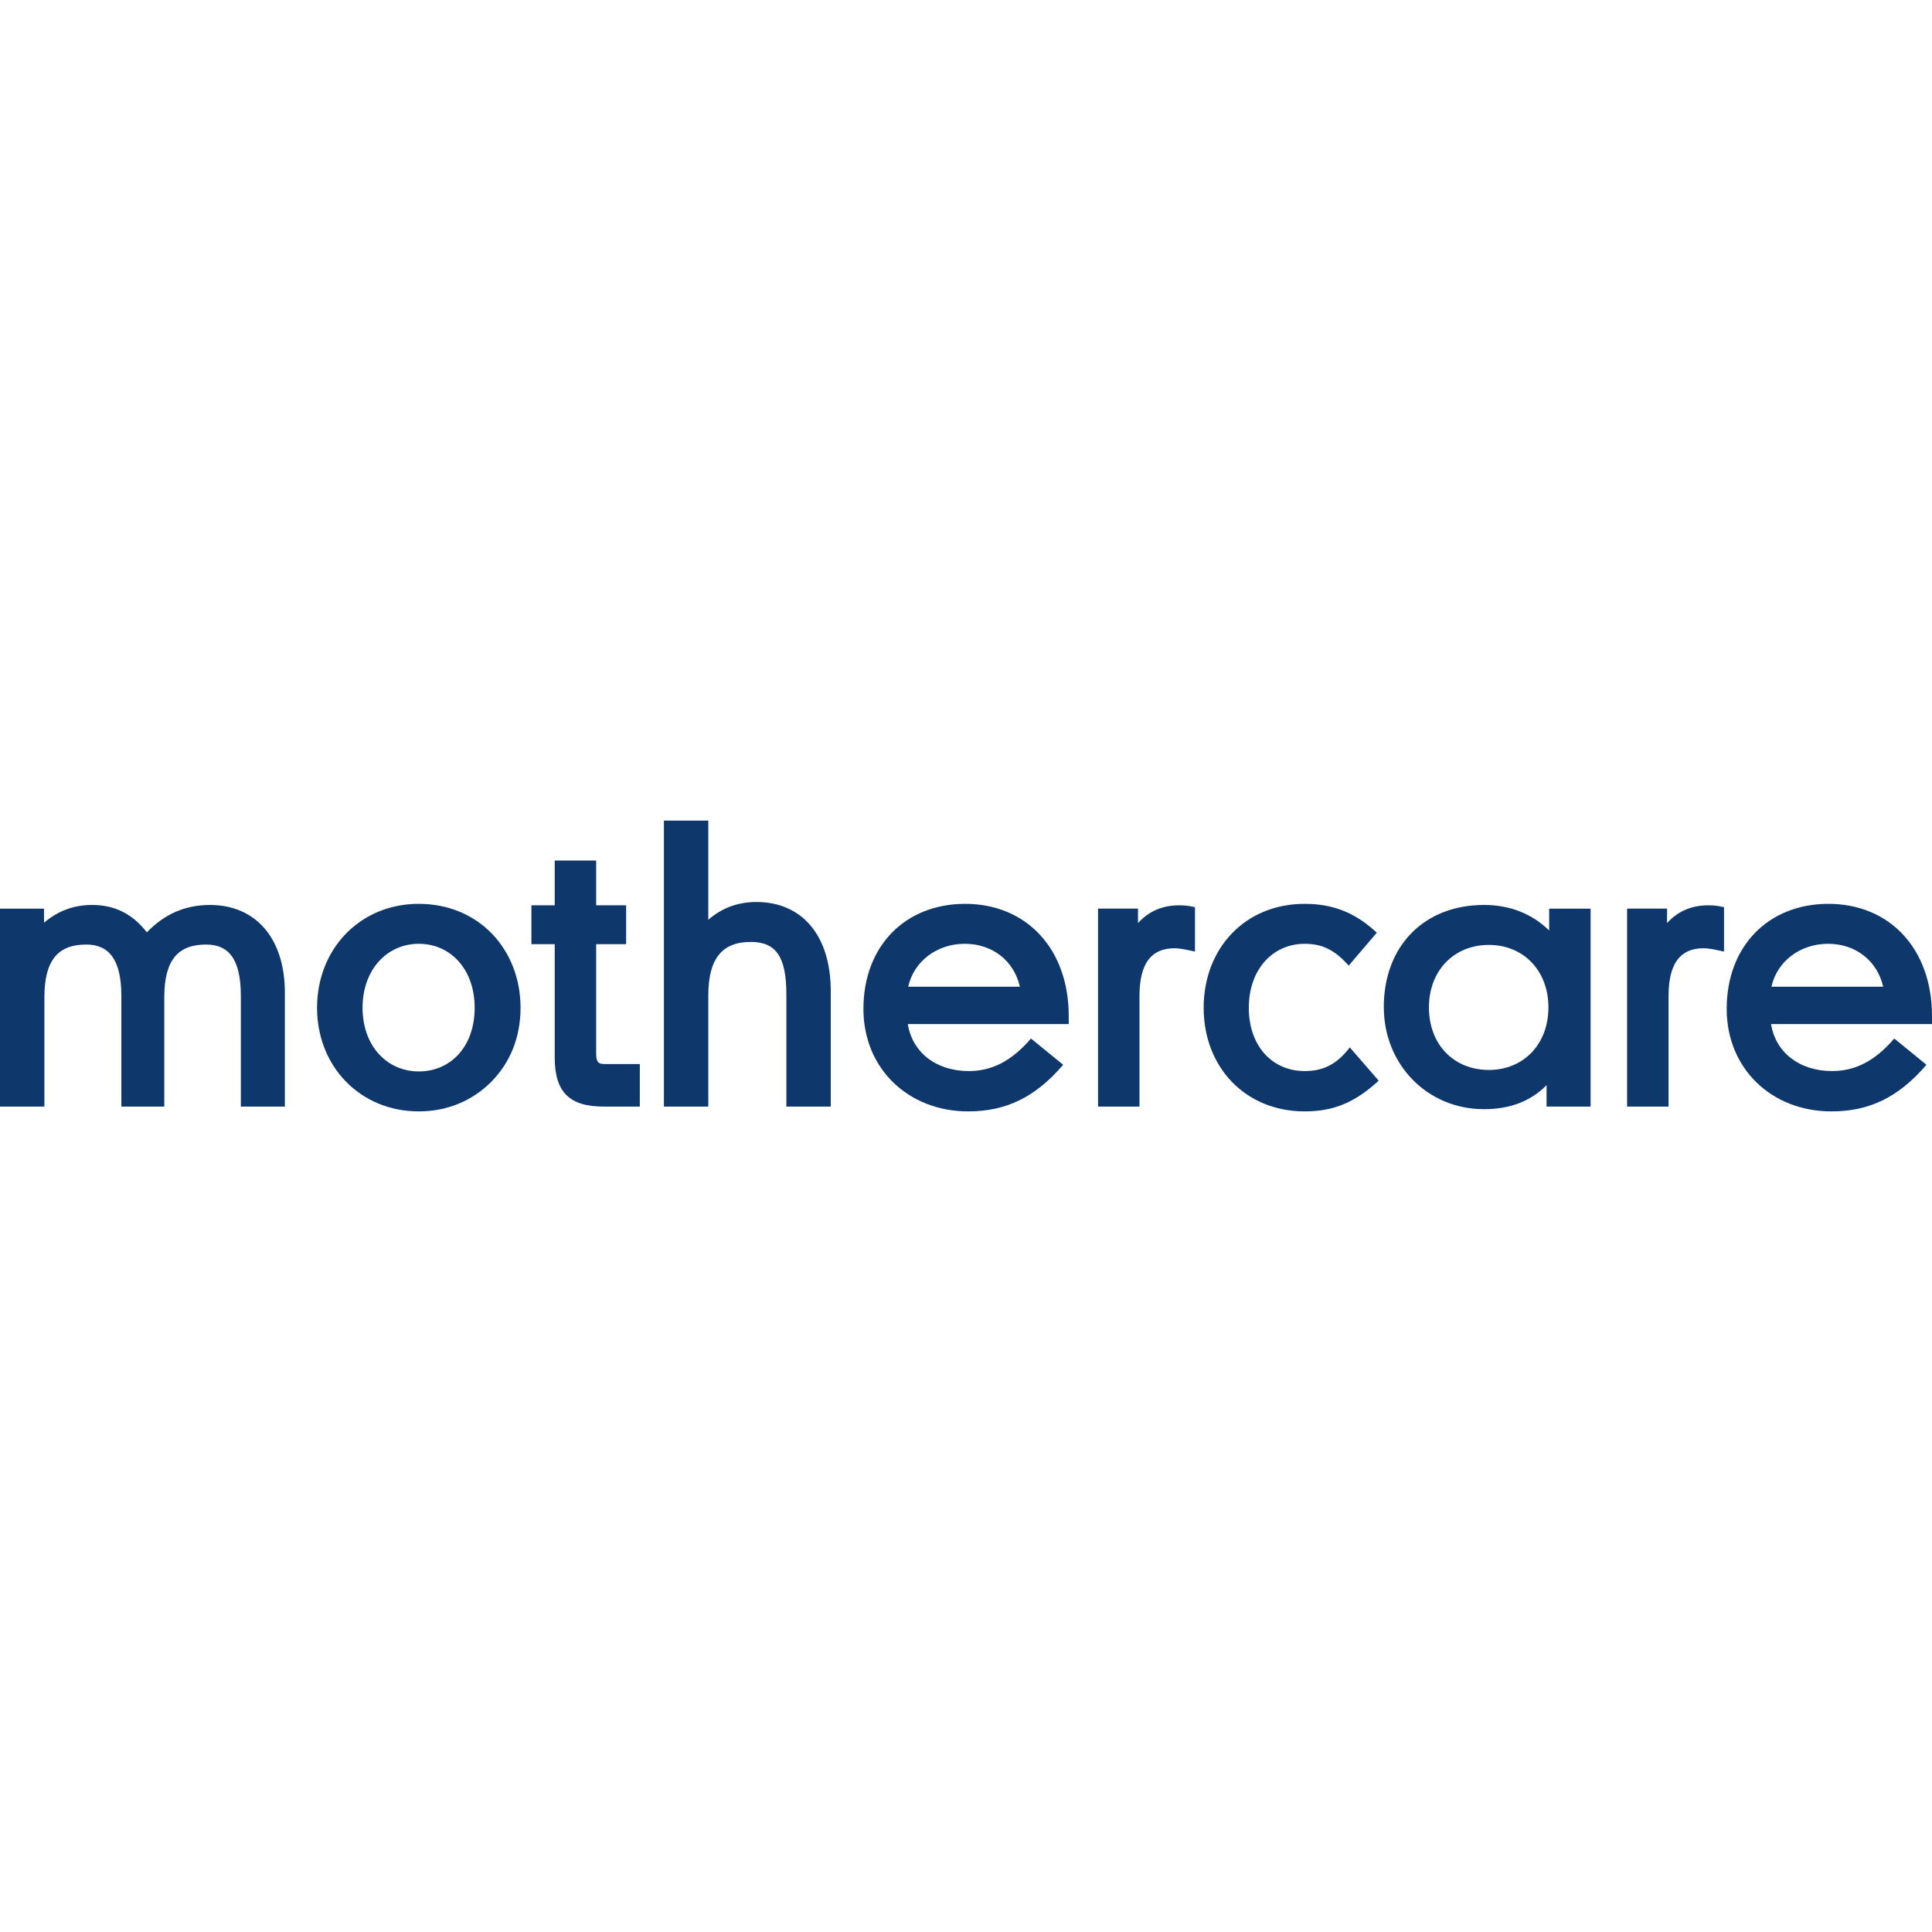 <?xml version="1.0" encoding="UTF-8" standalone="no"?><!-- Generator: Gravit.io --><svg xmlns="http://www.w3.org/2000/svg" xmlns:xlink="http://www.w3.org/1999/xlink" style="isolation:isolate" viewBox="0 0 150 150" width="150pt" height="150pt"><defs><clipPath id="_clipPath_ruXhNaUDOUiUMgWcyrQ4OPk8Wi5eB4Pl"><rect width="150" height="150"/></clipPath></defs><g clip-path="url(#_clipPath_ruXhNaUDOUiUMgWcyrQ4OPk8Wi5eB4Pl)"><g><path d=" M 32.515 73.276 C 34.985 73.276 36.853 75.258 36.853 78.245 C 36.853 81.263 34.985 83.186 32.515 83.186 C 30.045 83.186 28.149 81.204 28.149 78.245 C 28.149 75.287 30.045 73.276 32.515 73.276 Z  M 32.515 86.288 C 34.698 86.288 36.652 85.484 38.145 83.99 C 39.61 82.496 40.414 80.543 40.414 78.245 C 40.414 73.678 37.139 70.174 32.515 70.174 C 27.919 70.174 24.616 73.708 24.616 78.245 C 24.616 82.784 27.947 86.288 32.515 86.288 Z " fill="rgb(14,55,108)"/><path d=" M 43.068 82.094 C 43.068 84.794 44.216 85.915 46.86 85.915 L 49.675 85.915 L 49.675 82.611 L 46.946 82.611 C 46.458 82.611 46.285 82.468 46.285 81.778 L 46.285 73.305 L 48.612 73.305 L 48.612 70.288 L 46.285 70.288 L 46.285 66.812 L 43.068 66.812 L 43.068 70.288 L 41.258 70.288 L 41.258 73.305 L 43.068 73.305 L 43.068 82.094 Z " fill="rgb(14,55,108)"/><path d=" M 61.053 77.182 L 61.053 85.915 L 64.5 85.915 L 64.5 76.953 C 64.5 72.616 62.259 70.031 58.726 70.031 C 57.29 70.031 56.054 70.491 54.992 71.409 L 54.992 63.712 L 51.546 63.712 L 51.546 85.915 L 54.992 85.915 L 54.992 77.298 C 54.992 74.396 56.083 73.132 58.295 73.132 C 60.22 73.132 61.053 74.253 61.053 77.182 Z " fill="rgb(14,55,108)"/><path d=" M 74.905 73.276 C 77.059 73.276 78.725 74.597 79.184 76.609 L 70.512 76.609 C 70.943 74.655 72.724 73.276 74.905 73.276 Z  M 82.545 82.669 L 80.045 80.63 C 78.495 82.439 76.944 83.157 75.22 83.157 C 72.666 83.157 70.828 81.693 70.484 79.509 L 82.976 79.509 L 82.976 78.877 C 82.976 73.65 79.672 70.174 74.934 70.174 C 70.282 70.174 67.036 73.449 67.036 78.331 C 67.036 82.984 70.541 86.288 75.164 86.288 C 78.035 86.288 80.334 85.254 82.545 82.669 Z " fill="rgb(14,55,108)"/><path d=" M 92.778 73.879 L 92.778 70.432 C 92.145 70.289 91.828 70.289 91.542 70.289 C 90.249 70.289 89.188 70.748 88.355 71.668 L 88.355 70.546 L 85.252 70.546 L 85.252 85.915 L 88.469 85.915 L 88.469 77.355 C 88.469 74.741 89.418 73.621 91.198 73.621 C 91.485 73.621 91.859 73.678 92.778 73.879" fill="rgb(14,55,108)"/><path d=" M 107.039 83.903 L 104.799 81.319 C 103.765 82.668 102.702 83.157 101.294 83.157 C 98.795 83.157 96.957 81.233 96.957 78.245 C 96.957 75.287 98.795 73.277 101.294 73.277 C 102.615 73.277 103.591 73.707 104.712 74.971 L 106.895 72.414 C 105.172 70.806 103.419 70.174 101.294 70.174 C 96.67 70.174 93.452 73.621 93.452 78.245 C 93.452 82.869 96.698 86.288 101.294 86.288 C 103.448 86.288 105.143 85.657 107.039 83.903" fill="rgb(14,55,108)"/><path d=" M 115.595 83.071 C 112.895 83.071 110.942 81.119 110.942 78.217 C 110.942 75.345 112.895 73.363 115.595 73.363 C 118.267 73.363 120.219 75.345 120.219 78.217 C 120.219 81.089 118.267 83.071 115.595 83.071 Z  M 120.076 85.915 L 123.494 85.915 L 123.494 70.547 L 120.277 70.547 L 120.277 72.242 C 118.955 70.949 117.233 70.26 115.222 70.26 C 110.54 70.26 107.438 73.477 107.438 78.188 C 107.438 82.611 110.77 86.116 115.222 86.116 C 117.204 86.116 118.841 85.513 120.076 84.249 L 120.076 85.915 Z " fill="rgb(14,55,108)"/><path d=" M 133.853 73.879 L 133.853 70.432 C 133.221 70.289 132.905 70.289 132.618 70.289 C 131.325 70.289 130.262 70.748 129.429 71.668 L 129.429 70.546 L 126.327 70.546 L 126.327 85.915 L 129.545 85.915 L 129.545 77.355 C 129.545 74.741 130.492 73.621 132.274 73.621 C 132.56 73.621 132.934 73.678 133.853 73.879" fill="rgb(14,55,108)"/><path d=" M 141.929 73.276 C 144.083 73.276 145.749 74.598 146.209 76.608 L 137.534 76.608 C 137.965 74.654 139.747 73.276 141.929 73.276 Z  M 142.187 86.288 C 145.06 86.288 147.358 85.254 149.569 82.669 L 147.07 80.629 C 145.519 82.439 143.969 83.156 142.245 83.156 C 139.689 83.156 137.85 81.693 137.505 79.508 L 150 79.508 L 150 78.878 C 150 73.649 146.697 70.174 141.958 70.174 C 137.304 70.174 134.06 73.449 134.06 78.331 C 134.06 82.984 137.563 86.288 142.187 86.288 Z " fill="rgb(14,55,108)"/><path d=" M 3.447 77.441 C 3.447 74.541 4.51 73.334 6.693 73.334 C 8.444 73.334 9.422 74.483 9.422 77.326 L 9.422 85.915 L 12.755 85.915 L 12.755 77.441 C 12.755 74.541 13.816 73.334 15.999 73.334 C 17.752 73.334 18.699 74.454 18.699 77.326 L 18.699 85.915 L 22.117 85.915 L 22.117 77.068 C 22.117 72.817 19.82 70.261 16.315 70.261 C 14.363 70.261 12.755 70.978 11.404 72.386 C 10.284 70.95 8.904 70.261 7.153 70.261 C 5.716 70.261 4.51 70.719 3.418 71.639 L 3.418 70.547 L 0 70.547 L 0 85.915 L 3.447 85.915 L 3.447 77.441 Z " fill="rgb(14,55,108)"/></g></g></svg>